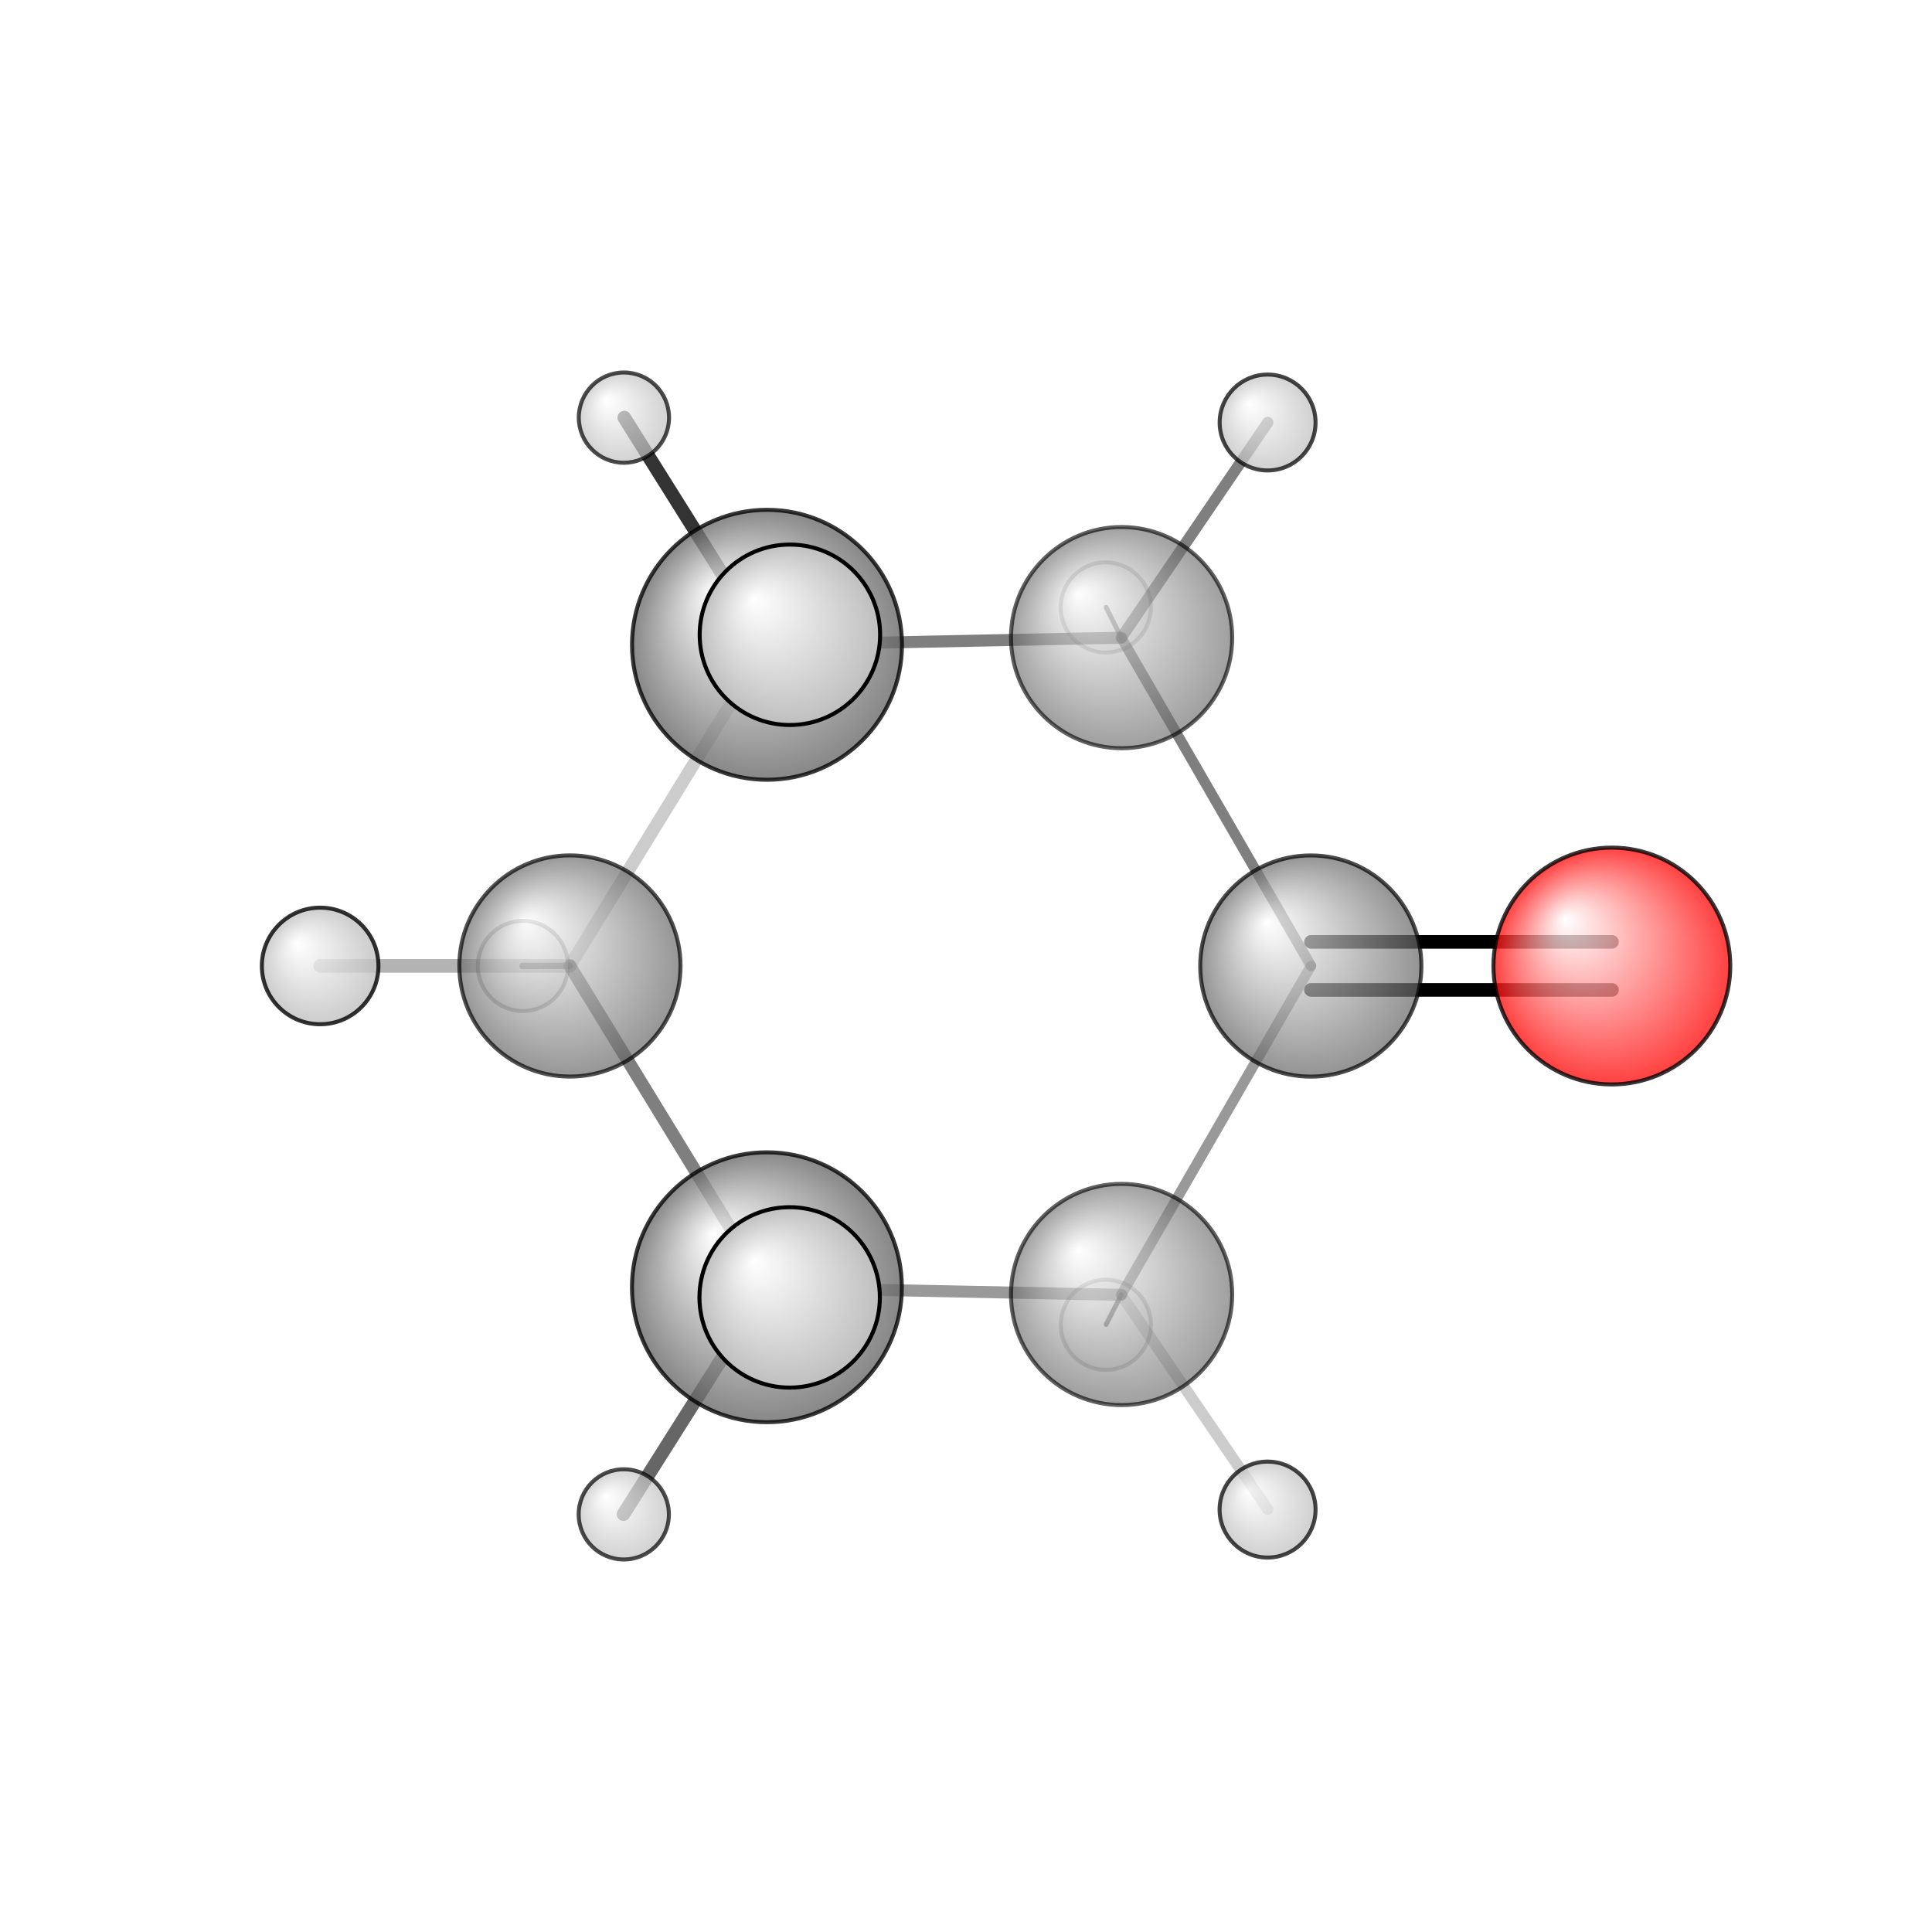 <?xml version="1.0"?>
<svg version="1.1" id="topsvg"
xmlns="http://www.w3.org/2000/svg" xmlns:xlink="http://www.w3.org/1999/xlink"
xmlns:cml="http://www.xml-cml.org/schema" x="0" y="0" width="200px" height="200px" viewBox="0 0 100 100">
<title>7967 - Open Babel Depiction</title>
<rect x="0" y="0" width="100" height="100" fill="white"/>
<defs>
<radialGradient id='radialffffff666666' cx='50%' cy='50%' r='50%' fx='30%' fy='30%'>
  <stop offset=' 0%' stop-color="rgb(255,255,255)"  stop-opacity='1.0'/>
  <stop offset='100%' stop-color="rgb(102,102,102)"  stop-opacity ='1.0'/>
</radialGradient>
<radialGradient id='radialffffffbfbfbf' cx='50%' cy='50%' r='50%' fx='30%' fy='30%'>
  <stop offset=' 0%' stop-color="rgb(255,255,255)"  stop-opacity='1.0'/>
  <stop offset='100%' stop-color="rgb(191,191,191)"  stop-opacity ='1.0'/>
</radialGradient>
<radialGradient id='radialffffffffcc' cx='50%' cy='50%' r='50%' fx='30%' fy='30%'>
  <stop offset=' 0%' stop-color="rgb(255,255,255)"  stop-opacity='1.0'/>
  <stop offset='100%' stop-color="rgb(255,12,12)"  stop-opacity ='1.0'/>
</radialGradient>
</defs>
<g transform="translate(0,0)">
<svg width="100" height="100" x="0" y="0" viewBox="0 0 241.39 217.03"
font-family="sans-serif" stroke="rgb(0,0,0)" stroke-width="2"  stroke-linecap="round">
<line x1="201.4" y1="111.5" x2="163.8" y2="111.5" opacity="1.0" stroke="rgb(0,0,0)"  stroke-width="1.7"/>
<line x1="201.4" y1="105.5" x2="163.8" y2="105.5" opacity="1.0" stroke="rgb(0,0,0)"  stroke-width="1.7"/>
<line x1="71.2" y1="108.5" x2="65.3" y2="108.5" opacity="0.6" stroke="rgb(0,0,0)"  stroke-width="0.8"/>
<line x1="71.2" y1="108.5" x2="40.0" y2="108.5" opacity="0.3" stroke="rgb(0,0,0)"  stroke-width="1.7"/>
<line x1="95.8" y1="148.7" x2="77.9" y2="177.0" opacity="0.6" stroke="rgb(0,0,0)"  stroke-width="1.7"/>
<line x1="95.8" y1="148.7" x2="98.7" y2="149.9" opacity="0.6" stroke="rgb(0,0,0)"  stroke-width="2.4"/>
<line x1="95.8" y1="68.4" x2="98.7" y2="67.1" opacity="0.8" stroke="rgb(0,0,0)"  stroke-width="2.4"/>
<line x1="95.8" y1="68.4" x2="78.0" y2="40.0" opacity="0.8" stroke="rgb(0,0,0)"  stroke-width="1.7"/>
<line x1="140.1" y1="149.6" x2="138.2" y2="153.3" opacity="0.6" stroke="rgb(0,0,0)"  stroke-width="0.6"/>
<line x1="140.1" y1="149.6" x2="158.4" y2="176.4" opacity="0.2" stroke="rgb(0,0,0)"  stroke-width="1.4"/>
<line x1="140.1" y1="67.5" x2="158.4" y2="40.6" opacity="0.5" stroke="rgb(0,0,0)"  stroke-width="1.4"/>
<line x1="140.1" y1="67.5" x2="138.2" y2="63.7" opacity="0.5" stroke="rgb(0,0,0)"  stroke-width="0.6"/>
<line x1="71.2" y1="108.5" x2="95.8" y2="68.4" opacity="0.2" stroke="rgb(0,0,0)"  stroke-width="1.6"/>
<line x1="95.8" y1="68.4" x2="140.1" y2="67.5" opacity="0.5" stroke="rgb(0,0,0)"  stroke-width="1.5"/>
<line x1="140.1" y1="67.5" x2="163.8" y2="108.5" opacity="0.5" stroke="rgb(0,0,0)"  stroke-width="1.3"/>
<line x1="163.8" y1="108.5" x2="140.1" y2="149.6" opacity="0.4" stroke="rgb(0,0,0)"  stroke-width="1.3"/>
<line x1="140.1" y1="149.6" x2="95.8" y2="148.7" opacity="0.4" stroke="rgb(0,0,0)"  stroke-width="1.5"/>
<line x1="95.8" y1="148.7" x2="71.2" y2="108.5" opacity="0.5" stroke="rgb(0,0,0)"  stroke-width="1.6"/>
<circle cx="138.155" cy="63.715" r="5.636" opacity="0.2" style="stroke:black;stroke-width:0.5;fill:url(#radialffffffbfbfbf)"/>
<circle cx="138.167" cy="153.344" r="5.636" opacity="0.2" style="stroke:black;stroke-width:0.5;fill:url(#radialffffffbfbfbf)"/>
<circle cx="65.335" cy="108.509" r="5.636" opacity="0.29" style="stroke:black;stroke-width:0.5;fill:url(#radialffffffbfbfbf)"/>
<circle cx="140.136" cy="67.486" r="13.818" opacity="0.623" style="stroke:black;stroke-width:0.5;fill:url(#radialffffff666666)"/>
<circle cx="140.136" cy="149.557" r="13.818" opacity="0.623" style="stroke:black;stroke-width:0.5;fill:url(#radialffffff666666)"/>
<circle cx="71.209" cy="108.512" r="13.818" opacity="0.686" style="stroke:black;stroke-width:0.5;fill:url(#radialffffff666666)"/>
<circle cx="163.777" cy="108.518" r="13.818" opacity="0.701" style="stroke:black;stroke-width:0.5;fill:url(#radialffffff666666)"/>
<circle cx="77.938" cy="177.03" r="5.636" opacity="0.707" style="stroke:black;stroke-width:0.5;fill:url(#radialffffffbfbfbf)"/>
<circle cx="77.954" cy="40" r="5.639" opacity="0.707" style="stroke:black;stroke-width:0.5;fill:url(#radialffffffbfbfbf)"/>
<circle cx="158.379" cy="40.609" r="5.991" opacity="0.729" style="stroke:black;stroke-width:0.5;fill:url(#radialffffffbfbfbf)"/>
<circle cx="158.376" cy="176.431" r="5.995" opacity="0.729" style="stroke:black;stroke-width:0.5;fill:url(#radialffffffbfbfbf)"/>
<circle cx="95.82" cy="148.654" r="16.86" opacity="0.781" style="stroke:black;stroke-width:0.5;fill:url(#radialffffff666666)"/>
<circle cx="95.833" cy="68.382" r="16.864" opacity="0.781" style="stroke:black;stroke-width:0.5;fill:url(#radialffffff666666)"/>
<circle cx="201.39" cy="108.518" r="14.795" opacity="0.785" style="stroke:black;stroke-width:0.5;fill:url(#radialffffffffcc)"/>
<circle cx="40" cy="108.509" r="7.284" opacity="0.804" style="stroke:black;stroke-width:0.5;fill:url(#radialffffffbfbfbf)"/>
<circle cx="98.663" cy="149.921" r="11.271" opacity="1" style="stroke:black;stroke-width:0.5;fill:url(#radialffffffbfbfbf)"/>
<circle cx="98.692" cy="67.132" r="11.273" opacity="1" style="stroke:black;stroke-width:0.5;fill:url(#radialffffffbfbfbf)"/>
</svg>
</g>
</svg>
